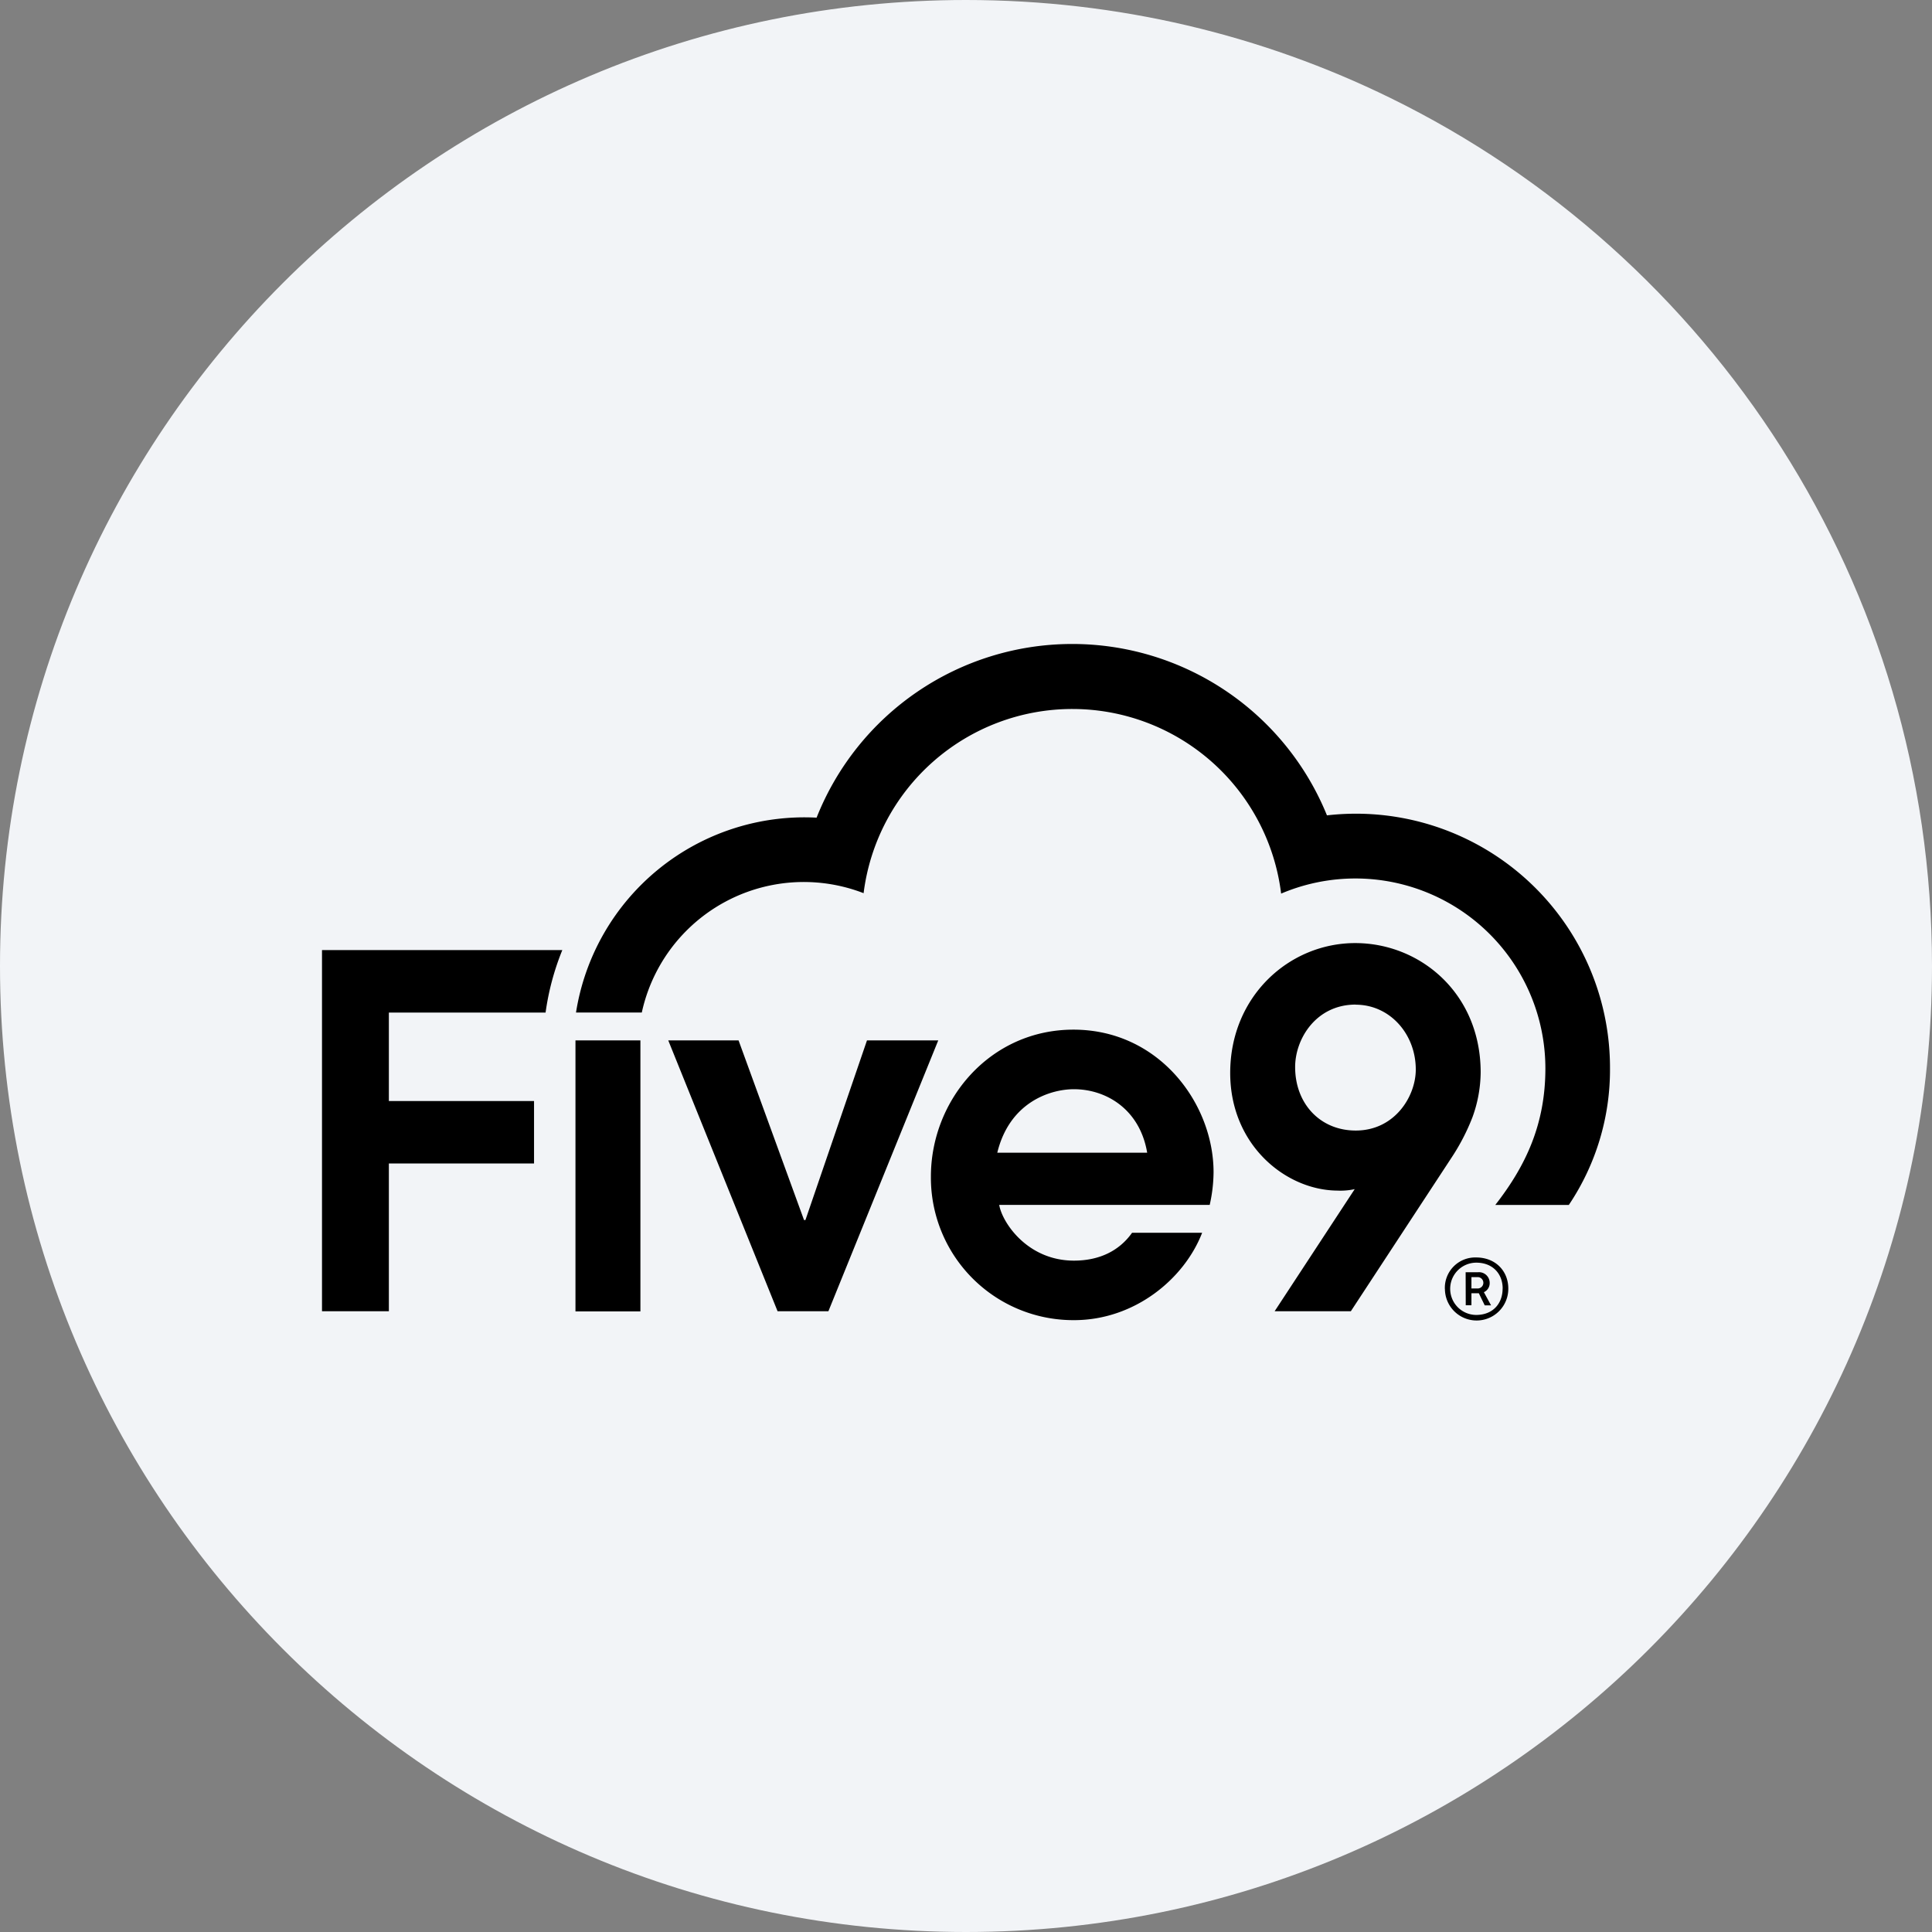 <svg width="36" height="36" fill="none" xmlns="http://www.w3.org/2000/svg"><rect width="100%" height="100%" fill="#808080" stroke="none"/><path d="M18 0c2.837 0 5.52.656 7.907 1.825C31.884 4.753 36 10.895 36 18c0 9.942-8.058 18-18 18-9.94 0-18-8.057-18-18C0 8.06 8.06 0 18 0z" fill="#F2F4F7"/><g fill="#000"><path d="M7.246 18.868h2.92c.055-.4.16-.791.312-1.165H6v6.73h1.246V21.68h2.705v-1.164H7.246v-1.647zm4.713-.001a3.089 3.089 0 0 1 4.133-2.224 3.92 3.92 0 0 1 7.78.008 3.54 3.54 0 0 1 4.924 3.257c0 1.043-.367 1.818-.933 2.544h1.37A4.516 4.516 0 0 0 30 19.908a4.734 4.734 0 0 0-5.274-4.715 5.124 5.124 0 0 0-9.51.043 4.309 4.309 0 0 0-4.483 3.631h1.226zm-.026.519h-1.21v5.05h1.21v-5.05z"/><path d="M12.452 19.386h1.31l1.22 3.348h.026l1.147-3.348h1.328l-2.047 5.047h-.947l-2.037-5.047zm11.299 5.047 1.492-2.275a1.254 1.254 0 0 1-.327.027c-.956-.009-1.993-.846-1.993-2.192 0-1.429 1.1-2.42 2.33-2.42 1.21 0 2.337.936 2.337 2.41-.003.286-.055.57-.154.838a3.935 3.935 0 0 1-.392.755l-1.873 2.857h-1.42zm1.51-5.714c-.736 0-1.128.636-1.128 1.164 0 .683.467 1.183 1.129 1.183.727 0 1.119-.637 1.119-1.137 0-.662-.483-1.208-1.12-1.208v-.002zm-4.166 4.251c-.236.334-.605.52-1.084.52-.866 0-1.337-.71-1.392-1.038h3.922c.046-.2.07-.404.072-.61 0-1.273-1.01-2.656-2.611-2.656-1.555 0-2.656 1.31-2.656 2.738a2.654 2.654 0 0 0 2.667 2.675c1.126 0 2.054-.766 2.387-1.628h-1.305zm-1.084-2.674c.6 0 1.228.373 1.365 1.183h-2.793c.228-.938.982-1.183 1.428-1.183zm6.912 3.723a.566.566 0 0 1 .582-.588c.366 0 .6.256.6.58a.59.59 0 0 1-1.181.008h-.001zM28 24.01c0-.275-.186-.484-.496-.482a.487.487 0 0 0 .01.974c.307-.004.485-.214.485-.492zm-.69-.304h.232a.199.199 0 0 1 .216.194.185.185 0 0 1-.108.178l.134.246h-.118l-.11-.226h-.138v.224h-.106l-.002-.616zm.225.303a.106.106 0 0 0 .075-.18.106.106 0 0 0-.075-.032h-.117v.212h.117z"/></g></svg>